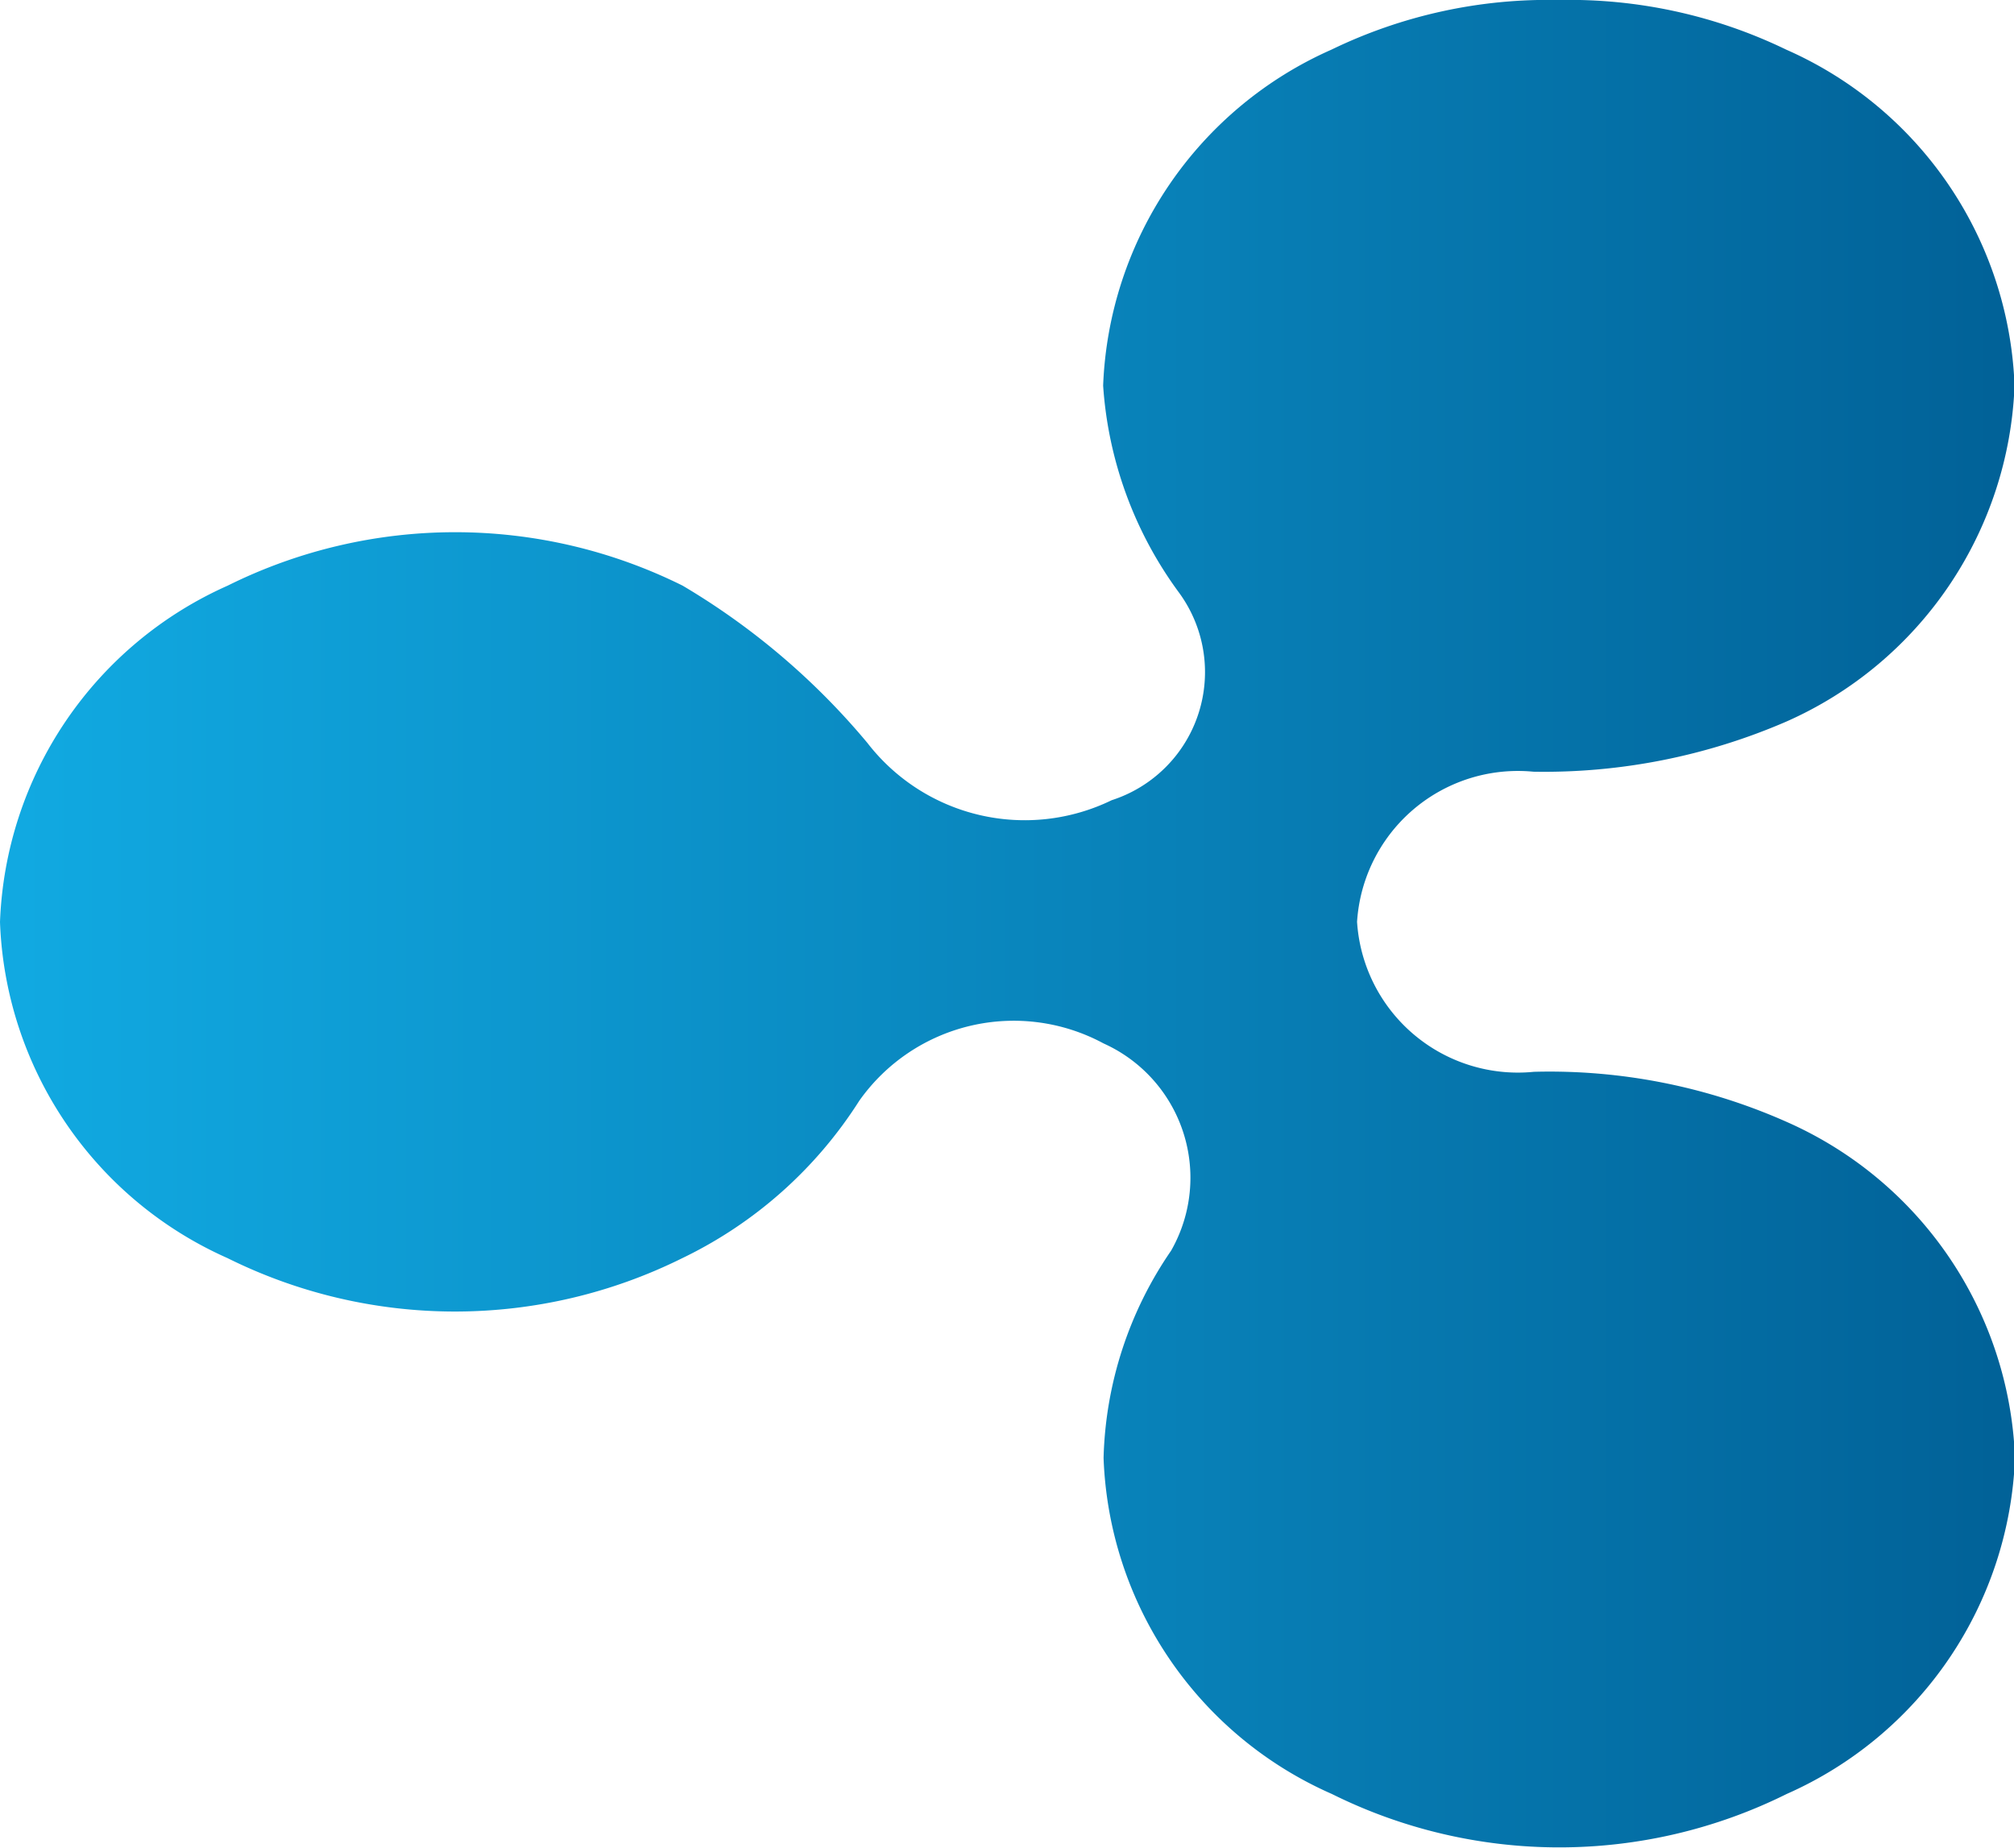 <svg xmlns="http://www.w3.org/2000/svg" xmlns:xlink="http://www.w3.org/1999/xlink" width="18.529" height="17" viewBox="0 0 18.529 17">
  <defs>
    <linearGradient id="linear-gradient" x2="1" gradientUnits="objectBoundingBox">
      <stop offset="0" stop-color="#11aae2"/>
      <stop offset="0.59" stop-color="#0880b7"/>
      <stop offset="1" stop-color="#016197"/>
    </linearGradient>
  </defs>
  <g id="Group_1" data-name="Group 1" transform="translate(-328.758 0)">
    <g id="xrp" transform="translate(328.758)">
      <path id="Shape" d="M12.249.457a3.528,3.528,0,0,0-2.1,3.091,3.618,3.618,0,0,0,.7,1.907,1.238,1.238,0,0,1-.621,1.907,1.829,1.829,0,0,1-2.248-.527,6.57,6.57,0,0,0-1.7-1.447,4.7,4.7,0,0,0-4.185,0A3.53,3.53,0,0,0,0,8.483a3.522,3.522,0,0,0,2.093,3.092,4.7,4.7,0,0,0,4.185,0,3.967,3.967,0,0,0,1.627-1.447A1.74,1.74,0,0,1,10.153,9.6a1.355,1.355,0,0,1,.621,1.907,3.52,3.52,0,0,0-.621,1.907,3.515,3.515,0,0,0,2.1,3.091,4.7,4.7,0,0,0,4.185,0,3.528,3.528,0,0,0,2.1-3.091,3.525,3.525,0,0,0-2.1-3.092,5.37,5.37,0,0,0-2.326-.461,1.483,1.483,0,0,1-1.627-1.38A1.483,1.483,0,0,1,14.108,7.1a5.61,5.61,0,0,0,2.326-.461,3.528,3.528,0,0,0,2.1-3.091,3.521,3.521,0,0,0-2.1-3.091A4.583,4.583,0,0,0,14.341,0a4.572,4.572,0,0,0-2.092.457" transform="translate(0 0)" fill="url(#linear-gradient)"/>
    </g>
  </g>
</svg>
